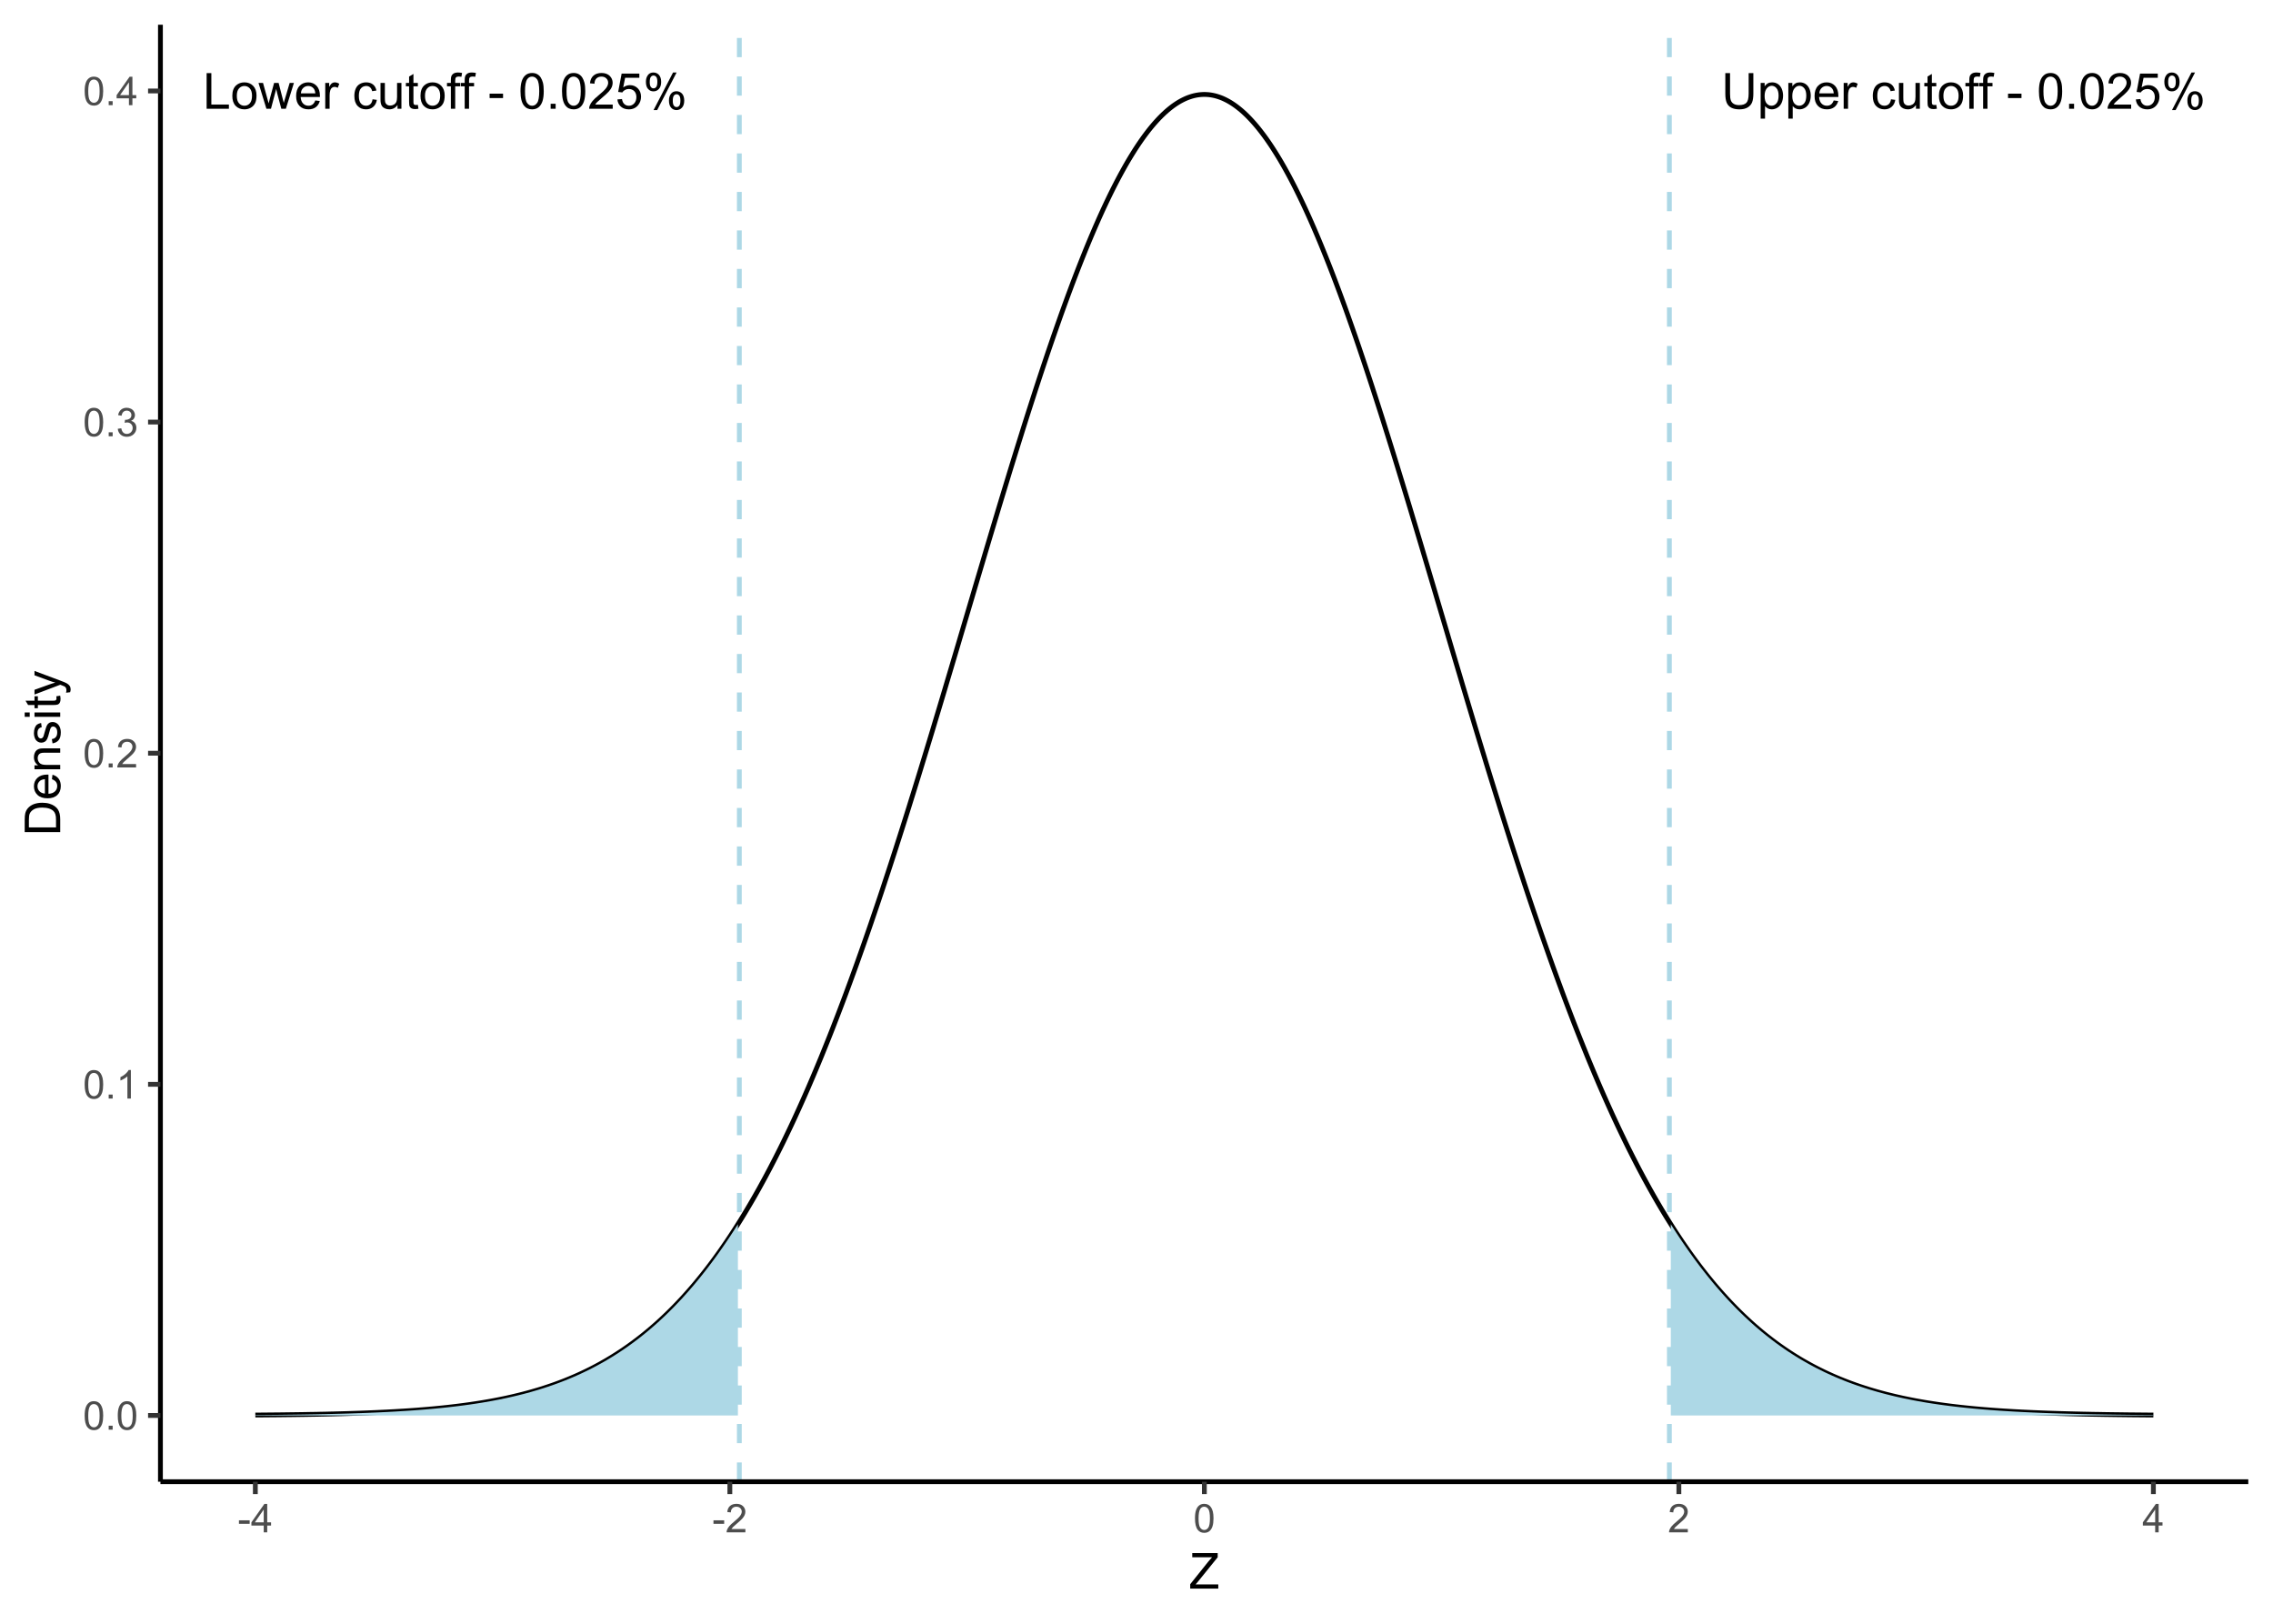 <?xml version="1.0" encoding="UTF-8"?>
<svg xmlns="http://www.w3.org/2000/svg" xmlns:xlink="http://www.w3.org/1999/xlink" width="504pt" height="360pt" viewBox="0 0 504 360" version="1.1">
<defs>
<g>
<symbol overflow="visible" id="glyph0-0">
<path style="stroke:none;" d="M 1.379 0 L 1.379 -6.898 L 6.898 -6.898 L 6.898 0 Z M 1.551 -0.172 L 6.727 -0.172 L 6.727 -6.727 L 1.551 -6.727 Z M 1.551 -0.172 "/>
</symbol>
<symbol overflow="visible" id="glyph0-1">
<path style="stroke:none;" d="M 6.039 -7.902 L 7.082 -7.902 L 7.082 -3.336 C 7.078 -2.539 6.988 -1.91 6.812 -1.441 C 6.629 -0.973 6.305 -0.594 5.84 -0.305 C 5.367 -0.016 4.754 0.129 3.996 0.133 C 3.254 0.129 2.645 0.004 2.176 -0.246 C 1.703 -0.5 1.367 -0.867 1.168 -1.355 C 0.965 -1.836 0.867 -2.496 0.867 -3.336 L 0.867 -7.902 L 1.914 -7.902 L 1.914 -3.344 C 1.91 -2.652 1.973 -2.145 2.105 -1.824 C 2.23 -1.496 2.449 -1.246 2.762 -1.07 C 3.07 -0.895 3.453 -0.809 3.902 -0.809 C 4.668 -0.809 5.215 -0.98 5.547 -1.332 C 5.871 -1.676 6.035 -2.348 6.039 -3.344 Z M 6.039 -7.902 "/>
</symbol>
<symbol overflow="visible" id="glyph0-2">
<path style="stroke:none;" d="M 0.727 2.195 L 0.727 -5.727 L 1.613 -5.727 L 1.613 -4.98 C 1.816 -5.27 2.051 -5.488 2.316 -5.637 C 2.574 -5.781 2.895 -5.852 3.273 -5.855 C 3.758 -5.852 4.188 -5.727 4.562 -5.477 C 4.934 -5.223 5.215 -4.867 5.41 -4.41 C 5.598 -3.953 5.695 -3.453 5.699 -2.906 C 5.695 -2.32 5.59 -1.793 5.383 -1.324 C 5.168 -0.855 4.863 -0.496 4.465 -0.246 C 4.062 0.004 3.641 0.129 3.203 0.129 C 2.875 0.129 2.582 0.062 2.328 -0.074 C 2.07 -0.211 1.863 -0.383 1.699 -0.594 L 1.699 2.195 Z M 1.605 -2.828 C 1.605 -2.09 1.754 -1.547 2.051 -1.195 C 2.348 -0.844 2.707 -0.668 3.137 -0.668 C 3.566 -0.668 3.938 -0.848 4.246 -1.215 C 4.551 -1.574 4.703 -2.141 4.707 -2.91 C 4.703 -3.637 4.555 -4.184 4.254 -4.547 C 3.953 -4.91 3.594 -5.09 3.18 -5.094 C 2.762 -5.09 2.395 -4.898 2.082 -4.512 C 1.762 -4.125 1.605 -3.562 1.605 -2.828 Z M 1.605 -2.828 "/>
</symbol>
<symbol overflow="visible" id="glyph0-3">
<path style="stroke:none;" d="M 4.648 -1.844 L 5.648 -1.719 C 5.488 -1.129 5.195 -0.676 4.77 -0.355 C 4.34 -0.031 3.793 0.129 3.133 0.129 C 2.293 0.129 1.629 -0.129 1.137 -0.645 C 0.645 -1.16 0.398 -1.883 0.402 -2.812 C 0.398 -3.773 0.645 -4.52 1.145 -5.055 C 1.637 -5.586 2.281 -5.852 3.078 -5.855 C 3.84 -5.852 4.465 -5.59 4.953 -5.07 C 5.434 -4.547 5.676 -3.816 5.68 -2.875 C 5.676 -2.812 5.676 -2.727 5.676 -2.613 L 1.406 -2.613 C 1.441 -1.984 1.617 -1.5 1.941 -1.168 C 2.258 -0.832 2.656 -0.668 3.137 -0.668 C 3.488 -0.668 3.793 -0.762 4.047 -0.949 C 4.297 -1.137 4.496 -1.434 4.648 -1.844 Z M 1.461 -3.414 L 4.656 -3.414 C 4.613 -3.891 4.492 -4.25 4.289 -4.496 C 3.98 -4.863 3.578 -5.051 3.09 -5.055 C 2.641 -5.051 2.266 -4.902 1.965 -4.605 C 1.656 -4.309 1.488 -3.91 1.461 -3.414 Z M 1.461 -3.414 "/>
</symbol>
<symbol overflow="visible" id="glyph0-4">
<path style="stroke:none;" d="M 0.719 0 L 0.719 -5.727 L 1.59 -5.727 L 1.59 -4.855 C 1.809 -5.258 2.016 -5.527 2.207 -5.66 C 2.395 -5.789 2.602 -5.852 2.828 -5.855 C 3.152 -5.852 3.484 -5.75 3.828 -5.543 L 3.492 -4.641 C 3.254 -4.781 3.016 -4.852 2.781 -4.852 C 2.566 -4.852 2.375 -4.785 2.211 -4.66 C 2.039 -4.527 1.918 -4.352 1.848 -4.129 C 1.738 -3.781 1.688 -3.402 1.688 -2.996 L 1.688 0 Z M 0.719 0 "/>
</symbol>
<symbol overflow="visible" id="glyph0-5">
<path style="stroke:none;" d=""/>
</symbol>
<symbol overflow="visible" id="glyph0-6">
<path style="stroke:none;" d="M 4.465 -2.098 L 5.418 -1.973 C 5.312 -1.312 5.047 -0.797 4.617 -0.43 C 4.188 -0.055 3.66 0.129 3.035 0.129 C 2.25 0.129 1.617 -0.125 1.145 -0.637 C 0.664 -1.148 0.426 -1.883 0.43 -2.84 C 0.426 -3.457 0.531 -4 0.738 -4.465 C 0.941 -4.926 1.25 -5.273 1.672 -5.508 C 2.086 -5.738 2.543 -5.852 3.039 -5.855 C 3.66 -5.852 4.168 -5.695 4.566 -5.383 C 4.957 -5.066 5.211 -4.621 5.324 -4.043 L 4.383 -3.898 C 4.289 -4.277 4.129 -4.566 3.902 -4.762 C 3.676 -4.953 3.398 -5.051 3.078 -5.055 C 2.586 -5.051 2.191 -4.875 1.887 -4.527 C 1.582 -4.176 1.43 -3.621 1.43 -2.867 C 1.43 -2.094 1.574 -1.535 1.871 -1.191 C 2.16 -0.84 2.547 -0.668 3.023 -0.668 C 3.402 -0.668 3.719 -0.785 3.977 -1.02 C 4.23 -1.254 4.395 -1.613 4.465 -2.098 Z M 4.465 -2.098 "/>
</symbol>
<symbol overflow="visible" id="glyph0-7">
<path style="stroke:none;" d="M 4.48 0 L 4.48 -0.84 C 4.031 -0.191 3.426 0.129 2.664 0.129 C 2.324 0.129 2.008 0.066 1.715 -0.062 C 1.422 -0.191 1.203 -0.355 1.062 -0.551 C 0.918 -0.746 0.82 -0.984 0.766 -1.273 C 0.723 -1.461 0.703 -1.766 0.707 -2.18 L 0.707 -5.727 L 1.676 -5.727 L 1.676 -2.551 C 1.676 -2.039 1.695 -1.699 1.734 -1.527 C 1.797 -1.27 1.926 -1.07 2.125 -0.926 C 2.32 -0.777 2.562 -0.703 2.855 -0.707 C 3.145 -0.703 3.418 -0.777 3.676 -0.93 C 3.926 -1.074 4.109 -1.277 4.219 -1.539 C 4.324 -1.793 4.375 -2.164 4.379 -2.656 L 4.379 -5.727 L 5.348 -5.727 L 5.348 0 Z M 4.48 0 "/>
</symbol>
<symbol overflow="visible" id="glyph0-8">
<path style="stroke:none;" d="M 2.848 -0.867 L 2.984 -0.012 C 2.711 0.043 2.469 0.07 2.254 0.074 C 1.898 0.07 1.625 0.02 1.434 -0.09 C 1.238 -0.199 1.102 -0.348 1.023 -0.531 C 0.941 -0.711 0.902 -1.094 0.906 -1.676 L 0.906 -4.969 L 0.195 -4.969 L 0.195 -5.727 L 0.906 -5.727 L 0.906 -7.141 L 1.871 -7.723 L 1.871 -5.727 L 2.848 -5.727 L 2.848 -4.969 L 1.871 -4.969 L 1.871 -1.621 C 1.867 -1.344 1.887 -1.164 1.922 -1.086 C 1.953 -1.004 2.008 -0.941 2.086 -0.898 C 2.164 -0.852 2.273 -0.832 2.422 -0.832 C 2.523 -0.832 2.668 -0.844 2.848 -0.867 Z M 2.848 -0.867 "/>
</symbol>
<symbol overflow="visible" id="glyph0-9">
<path style="stroke:none;" d="M 0.367 -2.863 C 0.363 -3.922 0.656 -4.707 1.25 -5.219 C 1.738 -5.641 2.34 -5.852 3.051 -5.855 C 3.836 -5.852 4.48 -5.594 4.98 -5.082 C 5.48 -4.562 5.73 -3.852 5.73 -2.941 C 5.73 -2.207 5.617 -1.625 5.398 -1.203 C 5.172 -0.777 4.852 -0.449 4.434 -0.219 C 4.008 0.016 3.547 0.129 3.051 0.129 C 2.246 0.129 1.598 -0.125 1.105 -0.641 C 0.609 -1.152 0.363 -1.895 0.367 -2.863 Z M 1.363 -2.863 C 1.359 -2.125 1.52 -1.574 1.844 -1.215 C 2.16 -0.848 2.562 -0.668 3.051 -0.668 C 3.531 -0.668 3.934 -0.852 4.254 -1.219 C 4.574 -1.586 4.734 -2.145 4.734 -2.895 C 4.734 -3.602 4.57 -4.137 4.25 -4.504 C 3.926 -4.867 3.527 -5.051 3.051 -5.051 C 2.562 -5.051 2.16 -4.867 1.844 -4.504 C 1.52 -4.141 1.359 -3.594 1.363 -2.863 Z M 1.363 -2.863 "/>
</symbol>
<symbol overflow="visible" id="glyph0-10">
<path style="stroke:none;" d="M 0.961 0 L 0.961 -4.969 L 0.102 -4.969 L 0.102 -5.727 L 0.961 -5.727 L 0.961 -6.332 C 0.961 -6.715 0.992 -7 1.062 -7.191 C 1.152 -7.438 1.316 -7.641 1.555 -7.801 C 1.789 -7.957 2.121 -8.039 2.543 -8.039 C 2.816 -8.039 3.117 -8.004 3.449 -7.941 L 3.305 -7.094 C 3.102 -7.129 2.91 -7.148 2.734 -7.148 C 2.434 -7.148 2.223 -7.082 2.105 -6.957 C 1.98 -6.828 1.922 -6.594 1.926 -6.254 L 1.926 -5.727 L 3.039 -5.727 L 3.039 -4.969 L 1.926 -4.969 L 1.926 0 Z M 0.961 0 "/>
</symbol>
<symbol overflow="visible" id="glyph0-11">
<path style="stroke:none;" d="M 0.352 -2.371 L 0.352 -3.348 L 3.332 -3.348 L 3.332 -2.371 Z M 0.352 -2.371 "/>
</symbol>
<symbol overflow="visible" id="glyph0-12">
<path style="stroke:none;" d="M 0.457 -3.898 C 0.457 -4.828 0.551 -5.582 0.746 -6.152 C 0.934 -6.723 1.219 -7.16 1.602 -7.469 C 1.977 -7.777 2.457 -7.934 3.035 -7.934 C 3.457 -7.934 3.828 -7.848 4.148 -7.676 C 4.469 -7.504 4.73 -7.258 4.941 -6.938 C 5.145 -6.617 5.309 -6.227 5.434 -5.766 C 5.551 -5.305 5.613 -4.68 5.613 -3.898 C 5.613 -2.969 5.516 -2.223 5.324 -1.652 C 5.133 -1.082 4.848 -0.641 4.469 -0.332 C 4.09 -0.023 3.613 0.129 3.035 0.133 C 2.27 0.129 1.668 -0.141 1.238 -0.684 C 0.715 -1.34 0.457 -2.41 0.457 -3.898 Z M 1.457 -3.898 C 1.453 -2.598 1.605 -1.734 1.91 -1.309 C 2.215 -0.875 2.59 -0.66 3.035 -0.664 C 3.48 -0.66 3.852 -0.875 4.156 -1.309 C 4.457 -1.738 4.609 -2.602 4.613 -3.898 C 4.609 -5.195 4.457 -6.059 4.156 -6.488 C 3.852 -6.914 3.477 -7.129 3.023 -7.133 C 2.578 -7.129 2.223 -6.941 1.957 -6.566 C 1.621 -6.082 1.453 -5.191 1.457 -3.898 Z M 1.457 -3.898 "/>
</symbol>
<symbol overflow="visible" id="glyph0-13">
<path style="stroke:none;" d="M 1.004 0 L 1.004 -1.105 L 2.109 -1.105 L 2.109 0 Z M 1.004 0 "/>
</symbol>
<symbol overflow="visible" id="glyph0-14">
<path style="stroke:none;" d="M 5.559 -0.934 L 5.559 0 L 0.336 0 C 0.324 -0.234 0.363 -0.457 0.449 -0.672 C 0.578 -1.027 0.789 -1.379 1.086 -1.723 C 1.375 -2.066 1.801 -2.465 2.355 -2.922 C 3.215 -3.621 3.793 -4.18 4.098 -4.594 C 4.395 -5.004 4.547 -5.391 4.551 -5.762 C 4.547 -6.145 4.41 -6.469 4.137 -6.734 C 3.863 -6.996 3.504 -7.129 3.062 -7.133 C 2.59 -7.129 2.215 -6.988 1.938 -6.711 C 1.656 -6.426 1.516 -6.039 1.516 -5.547 L 0.516 -5.648 C 0.586 -6.391 0.844 -6.957 1.289 -7.348 C 1.734 -7.738 2.332 -7.934 3.082 -7.934 C 3.84 -7.934 4.438 -7.723 4.883 -7.301 C 5.32 -6.879 5.543 -6.359 5.547 -5.742 C 5.543 -5.422 5.477 -5.109 5.352 -4.809 C 5.219 -4.5 5.004 -4.18 4.707 -3.844 C 4.402 -3.504 3.906 -3.039 3.211 -2.453 C 2.629 -1.961 2.254 -1.629 2.09 -1.457 C 1.922 -1.281 1.785 -1.105 1.684 -0.934 Z M 5.559 -0.934 "/>
</symbol>
<symbol overflow="visible" id="glyph0-15">
<path style="stroke:none;" d="M 0.457 -2.07 L 1.477 -2.156 C 1.551 -1.66 1.723 -1.285 2 -1.039 C 2.273 -0.785 2.605 -0.66 2.996 -0.664 C 3.461 -0.66 3.859 -0.836 4.184 -1.191 C 4.504 -1.539 4.664 -2.008 4.668 -2.594 C 4.664 -3.145 4.508 -3.582 4.199 -3.902 C 3.887 -4.223 3.48 -4.383 2.98 -4.383 C 2.664 -4.383 2.383 -4.309 2.133 -4.168 C 1.883 -4.023 1.684 -3.84 1.543 -3.617 L 0.629 -3.734 L 1.395 -7.793 L 5.324 -7.793 L 5.324 -6.867 L 2.172 -6.867 L 1.746 -4.742 C 2.219 -5.07 2.715 -5.238 3.238 -5.238 C 3.926 -5.238 4.508 -4.996 4.984 -4.52 C 5.457 -4.039 5.695 -3.426 5.699 -2.68 C 5.695 -1.961 5.488 -1.344 5.074 -0.824 C 4.566 -0.188 3.871 0.129 2.996 0.133 C 2.273 0.129 1.688 -0.07 1.234 -0.469 C 0.777 -0.871 0.52 -1.402 0.457 -2.07 Z M 0.457 -2.07 "/>
</symbol>
<symbol overflow="visible" id="glyph0-16">
<path style="stroke:none;" d="M 0.641 -6.004 C 0.637 -6.566 0.781 -7.047 1.066 -7.445 C 1.348 -7.84 1.758 -8.039 2.301 -8.039 C 2.797 -8.039 3.207 -7.859 3.531 -7.508 C 3.855 -7.148 4.02 -6.629 4.02 -5.945 C 4.02 -5.273 3.855 -4.758 3.527 -4.398 C 3.199 -4.035 2.793 -3.855 2.312 -3.859 C 1.832 -3.855 1.434 -4.031 1.117 -4.391 C 0.797 -4.742 0.637 -5.281 0.641 -6.004 Z M 2.328 -7.367 C 2.086 -7.363 1.887 -7.262 1.727 -7.055 C 1.566 -6.844 1.488 -6.461 1.488 -5.906 C 1.488 -5.398 1.566 -5.039 1.73 -4.836 C 1.887 -4.625 2.086 -4.523 2.328 -4.527 C 2.57 -4.523 2.773 -4.629 2.934 -4.84 C 3.094 -5.047 3.176 -5.426 3.176 -5.984 C 3.176 -6.492 3.094 -6.852 2.934 -7.059 C 2.77 -7.262 2.566 -7.363 2.328 -7.367 Z M 2.336 0.293 L 6.656 -8.039 L 7.445 -8.039 L 3.137 0.293 Z M 5.75 -1.855 C 5.746 -2.422 5.891 -2.902 6.176 -3.297 C 6.457 -3.688 6.871 -3.883 7.418 -3.887 C 7.91 -3.883 8.32 -3.707 8.648 -3.355 C 8.973 -3 9.133 -2.48 9.137 -1.797 C 9.133 -1.125 8.969 -0.609 8.641 -0.25 C 8.309 0.113 7.902 0.293 7.422 0.293 C 6.941 0.293 6.543 0.117 6.227 -0.242 C 5.906 -0.598 5.746 -1.137 5.75 -1.855 Z M 7.445 -3.219 C 7.199 -3.215 6.996 -3.113 6.836 -2.906 C 6.676 -2.695 6.598 -2.312 6.598 -1.758 C 6.598 -1.254 6.676 -0.898 6.84 -0.691 C 6.996 -0.48 7.195 -0.375 7.438 -0.379 C 7.684 -0.375 7.891 -0.48 8.051 -0.691 C 8.207 -0.898 8.285 -1.277 8.289 -1.832 C 8.285 -2.34 8.203 -2.699 8.047 -2.906 C 7.883 -3.113 7.684 -3.215 7.445 -3.219 Z M 7.445 -3.219 "/>
</symbol>
<symbol overflow="visible" id="glyph0-17">
<path style="stroke:none;" d="M 0.809 0 L 0.809 -7.902 L 1.855 -7.902 L 1.855 -0.934 L 5.746 -0.934 L 5.746 0 Z M 0.809 0 "/>
</symbol>
<symbol overflow="visible" id="glyph0-18">
<path style="stroke:none;" d="M 1.785 0 L 0.031 -5.727 L 1.035 -5.727 L 1.945 -2.422 L 2.285 -1.191 C 2.301 -1.246 2.398 -1.641 2.582 -2.371 L 3.492 -5.727 L 4.492 -5.727 L 5.348 -2.402 L 5.633 -1.309 L 5.961 -2.414 L 6.941 -5.727 L 7.887 -5.727 L 6.098 0 L 5.09 0 L 4.176 -3.43 L 3.957 -4.402 L 2.797 0 Z M 1.785 0 "/>
</symbol>
<symbol overflow="visible" id="glyph1-0">
<path style="stroke:none;" d="M 1.102 0 L 1.102 -5.5 L 5.5 -5.5 L 5.5 0 Z M 1.238 -0.137 L 5.363 -0.137 L 5.363 -5.363 L 1.238 -5.363 Z M 1.238 -0.137 "/>
</symbol>
<symbol overflow="visible" id="glyph1-1">
<path style="stroke:none;" d="M 0.367 -3.105 C 0.363 -3.848 0.438 -4.445 0.594 -4.902 C 0.742 -5.355 0.973 -5.707 1.277 -5.953 C 1.578 -6.199 1.957 -6.32 2.418 -6.324 C 2.754 -6.32 3.051 -6.254 3.309 -6.121 C 3.562 -5.984 3.773 -5.789 3.938 -5.531 C 4.102 -5.273 4.23 -4.961 4.328 -4.594 C 4.422 -4.227 4.469 -3.73 4.473 -3.105 C 4.469 -2.367 4.395 -1.77 4.242 -1.316 C 4.09 -0.859 3.863 -0.508 3.562 -0.262 C 3.258 -0.016 2.875 0.105 2.418 0.109 C 1.809 0.105 1.332 -0.109 0.988 -0.547 C 0.57 -1.066 0.363 -1.922 0.367 -3.105 Z M 1.16 -3.105 C 1.16 -2.07 1.281 -1.379 1.523 -1.039 C 1.766 -0.695 2.062 -0.527 2.418 -0.527 C 2.773 -0.527 3.074 -0.699 3.316 -1.043 C 3.559 -1.387 3.68 -2.074 3.68 -3.105 C 3.68 -4.145 3.559 -4.832 3.316 -5.172 C 3.074 -5.512 2.77 -5.684 2.41 -5.684 C 2.051 -5.684 1.77 -5.531 1.559 -5.234 C 1.293 -4.844 1.16 -4.137 1.16 -3.105 Z M 1.16 -3.105 "/>
</symbol>
<symbol overflow="visible" id="glyph1-2">
<path style="stroke:none;" d="M 0.801 0 L 0.801 -0.883 L 1.68 -0.883 L 1.68 0 Z M 0.801 0 "/>
</symbol>
<symbol overflow="visible" id="glyph1-3">
<path style="stroke:none;" d="M 3.277 0 L 2.504 0 L 2.504 -4.93 C 2.316 -4.75 2.074 -4.574 1.773 -4.395 C 1.469 -4.215 1.195 -4.082 0.957 -3.996 L 0.957 -4.742 C 1.387 -4.941 1.766 -5.188 2.09 -5.48 C 2.414 -5.77 2.645 -6.051 2.781 -6.324 L 3.277 -6.324 Z M 3.277 0 "/>
</symbol>
<symbol overflow="visible" id="glyph1-4">
<path style="stroke:none;" d="M 4.43 -0.742 L 4.43 0 L 0.266 0 C 0.258 -0.188 0.289 -0.367 0.355 -0.539 C 0.461 -0.82 0.629 -1.098 0.863 -1.375 C 1.094 -1.648 1.434 -1.965 1.879 -2.328 C 2.562 -2.887 3.023 -3.332 3.266 -3.664 C 3.5 -3.988 3.621 -4.301 3.625 -4.594 C 3.621 -4.898 3.512 -5.156 3.297 -5.367 C 3.074 -5.578 2.789 -5.684 2.441 -5.684 C 2.066 -5.684 1.77 -5.57 1.547 -5.348 C 1.32 -5.125 1.207 -4.816 1.207 -4.422 L 0.414 -4.504 C 0.465 -5.094 0.668 -5.543 1.027 -5.855 C 1.379 -6.164 1.855 -6.32 2.457 -6.324 C 3.059 -6.32 3.539 -6.152 3.891 -5.82 C 4.242 -5.484 4.418 -5.07 4.422 -4.578 C 4.418 -4.32 4.367 -4.074 4.266 -3.832 C 4.164 -3.59 3.992 -3.332 3.754 -3.062 C 3.512 -2.793 3.113 -2.426 2.562 -1.957 C 2.094 -1.566 1.797 -1.301 1.664 -1.16 C 1.531 -1.02 1.422 -0.879 1.34 -0.742 Z M 4.43 -0.742 "/>
</symbol>
<symbol overflow="visible" id="glyph1-5">
<path style="stroke:none;" d="M 0.371 -1.664 L 1.145 -1.766 C 1.23 -1.324 1.383 -1.008 1.598 -0.816 C 1.809 -0.621 2.066 -0.527 2.375 -0.527 C 2.734 -0.527 3.043 -0.652 3.297 -0.906 C 3.547 -1.156 3.672 -1.469 3.676 -1.844 C 3.672 -2.195 3.555 -2.488 3.324 -2.719 C 3.09 -2.949 2.797 -3.062 2.441 -3.066 C 2.293 -3.062 2.109 -3.035 1.895 -2.98 L 1.98 -3.66 C 2.031 -3.652 2.07 -3.648 2.105 -3.652 C 2.434 -3.648 2.73 -3.734 2.996 -3.91 C 3.254 -4.078 3.387 -4.344 3.391 -4.703 C 3.387 -4.984 3.289 -5.219 3.102 -5.406 C 2.906 -5.59 2.66 -5.684 2.359 -5.688 C 2.055 -5.684 1.805 -5.59 1.605 -5.402 C 1.402 -5.215 1.273 -4.93 1.219 -4.555 L 0.445 -4.691 C 0.539 -5.207 0.754 -5.609 1.09 -5.895 C 1.426 -6.18 1.844 -6.32 2.344 -6.324 C 2.688 -6.32 3.004 -6.246 3.293 -6.102 C 3.582 -5.953 3.801 -5.754 3.953 -5.5 C 4.105 -5.242 4.184 -4.973 4.184 -4.688 C 4.184 -4.414 4.109 -4.164 3.965 -3.945 C 3.816 -3.719 3.602 -3.543 3.316 -3.41 C 3.688 -3.324 3.977 -3.145 4.184 -2.875 C 4.391 -2.602 4.492 -2.262 4.496 -1.859 C 4.492 -1.305 4.293 -0.84 3.895 -0.461 C 3.492 -0.078 2.984 0.109 2.371 0.113 C 1.816 0.109 1.355 -0.051 0.992 -0.379 C 0.625 -0.707 0.418 -1.137 0.371 -1.664 Z M 0.371 -1.664 "/>
</symbol>
<symbol overflow="visible" id="glyph1-6">
<path style="stroke:none;" d="M 2.844 0 L 2.844 -1.508 L 0.113 -1.508 L 0.113 -2.219 L 2.988 -6.301 L 3.617 -6.301 L 3.617 -2.219 L 4.469 -2.219 L 4.469 -1.508 L 3.617 -1.508 L 3.617 0 Z M 2.844 -2.219 L 2.844 -5.059 L 0.871 -2.219 Z M 2.844 -2.219 "/>
</symbol>
<symbol overflow="visible" id="glyph1-7">
<path style="stroke:none;" d="M 0.281 -1.891 L 0.281 -2.668 L 2.656 -2.668 L 2.656 -1.891 Z M 0.281 -1.891 "/>
</symbol>
<symbol overflow="visible" id="glyph2-0">
<path style="stroke:none;" d="M 1.375 0 L 1.375 -6.875 L 6.875 -6.875 L 6.875 0 Z M 1.547 -0.172 L 6.703 -0.172 L 6.703 -6.703 L 1.547 -6.703 Z M 1.547 -0.172 "/>
</symbol>
<symbol overflow="visible" id="glyph2-1">
<path style="stroke:none;" d="M 0.219 0 L 0.219 -0.969 L 4.254 -6.012 C 4.539 -6.367 4.809 -6.676 5.07 -6.945 L 0.676 -6.945 L 0.676 -7.875 L 6.316 -7.875 L 6.316 -6.945 L 1.895 -1.484 L 1.418 -0.93 L 6.445 -0.93 L 6.445 0 Z M 0.219 0 "/>
</symbol>
<symbol overflow="visible" id="glyph3-0">
<path style="stroke:none;" d="M 0 -1.375 L -6.875 -1.375 L -6.875 -6.875 L 0 -6.875 Z M -0.172 -1.547 L -0.172 -6.703 L -6.703 -6.703 L -6.703 -1.547 Z M -0.172 -1.547 "/>
</symbol>
<symbol overflow="visible" id="glyph3-1">
<path style="stroke:none;" d="M 0 -0.848 L -7.875 -0.848 L -7.875 -3.562 C -7.875 -4.172 -7.836 -4.637 -7.762 -4.965 C -7.656 -5.41 -7.469 -5.797 -7.195 -6.117 C -6.844 -6.531 -6.395 -6.84 -5.852 -7.051 C -5.301 -7.254 -4.676 -7.359 -3.98 -7.359 C -3.379 -7.359 -2.848 -7.289 -2.387 -7.148 C -1.922 -7.008 -1.543 -6.828 -1.242 -6.609 C -0.938 -6.391 -0.699 -6.152 -0.527 -5.895 C -0.355 -5.633 -0.223 -5.316 -0.133 -4.953 C -0.043 -4.586 0 -4.168 0 -3.691 Z M -0.93 -1.891 L -0.93 -3.57 C -0.926 -4.086 -0.973 -4.496 -1.074 -4.793 C -1.168 -5.09 -1.305 -5.324 -1.48 -5.5 C -1.727 -5.746 -2.059 -5.938 -2.477 -6.078 C -2.895 -6.211 -3.402 -6.281 -3.996 -6.285 C -4.816 -6.281 -5.449 -6.145 -5.895 -5.879 C -6.336 -5.605 -6.633 -5.277 -6.785 -4.895 C -6.891 -4.609 -6.941 -4.16 -6.945 -3.547 L -6.945 -1.891 Z M -0.93 -1.891 "/>
</symbol>
<symbol overflow="visible" id="glyph3-2">
<path style="stroke:none;" d="M -1.836 -4.629 L -1.715 -5.629 C -1.125 -5.469 -0.672 -5.176 -0.352 -4.75 C -0.031 -4.324 0.129 -3.781 0.129 -3.121 C 0.129 -2.281 -0.125 -1.617 -0.641 -1.133 C -1.152 -0.641 -1.875 -0.398 -2.805 -0.402 C -3.762 -0.398 -4.504 -0.645 -5.035 -1.145 C -5.562 -1.637 -5.828 -2.277 -5.832 -3.066 C -5.828 -3.824 -5.57 -4.449 -5.051 -4.934 C -4.531 -5.418 -3.801 -5.66 -2.863 -5.66 C -2.805 -5.66 -2.719 -5.656 -2.605 -5.656 L -2.605 -1.402 C -1.977 -1.434 -1.496 -1.613 -1.164 -1.934 C -0.828 -2.25 -0.66 -2.645 -0.664 -3.125 C -0.66 -3.477 -0.754 -3.781 -0.941 -4.031 C -1.125 -4.281 -1.422 -4.48 -1.836 -4.629 Z M -3.398 -1.457 L -3.398 -4.641 C -3.879 -4.598 -4.238 -4.473 -4.48 -4.273 C -4.852 -3.961 -5.039 -3.562 -5.039 -3.078 C -5.039 -2.629 -4.891 -2.258 -4.594 -1.957 C -4.297 -1.652 -3.898 -1.484 -3.398 -1.457 Z M -3.398 -1.457 "/>
</symbol>
<symbol overflow="visible" id="glyph3-3">
<path style="stroke:none;" d="M 0 -0.727 L -5.703 -0.727 L -5.703 -1.594 L -4.895 -1.594 C -5.516 -2.012 -5.828 -2.617 -5.832 -3.41 C -5.828 -3.754 -5.766 -4.066 -5.645 -4.355 C -5.52 -4.641 -5.359 -4.859 -5.16 -5.004 C -4.957 -5.145 -4.719 -5.242 -4.445 -5.305 C -4.266 -5.336 -3.953 -5.355 -3.508 -5.359 L 0 -5.359 L 0 -4.395 L -3.469 -4.395 C -3.863 -4.395 -4.156 -4.355 -4.352 -4.281 C -4.543 -4.203 -4.699 -4.07 -4.82 -3.879 C -4.934 -3.688 -4.992 -3.461 -4.996 -3.207 C -4.992 -2.793 -4.859 -2.438 -4.602 -2.141 C -4.336 -1.836 -3.844 -1.688 -3.117 -1.691 L 0 -1.691 Z M 0 -0.727 "/>
</symbol>
<symbol overflow="visible" id="glyph3-4">
<path style="stroke:none;" d="M -1.703 -0.34 L -1.852 -1.293 C -1.469 -1.344 -1.172 -1.492 -0.969 -1.742 C -0.762 -1.984 -0.66 -2.328 -0.664 -2.773 C -0.66 -3.211 -0.75 -3.539 -0.934 -3.758 C -1.113 -3.969 -1.328 -4.078 -1.574 -4.082 C -1.789 -4.078 -1.961 -3.984 -2.09 -3.797 C -2.172 -3.664 -2.281 -3.332 -2.418 -2.809 C -2.594 -2.098 -2.75 -1.609 -2.883 -1.336 C -3.012 -1.062 -3.191 -0.852 -3.422 -0.711 C -3.652 -0.566 -3.906 -0.496 -4.188 -0.5 C -4.441 -0.496 -4.676 -0.555 -4.895 -0.672 C -5.105 -0.785 -5.289 -0.945 -5.438 -1.148 C -5.547 -1.297 -5.637 -1.5 -5.715 -1.762 C -5.789 -2.02 -5.828 -2.301 -5.832 -2.602 C -5.828 -3.047 -5.766 -3.438 -5.637 -3.777 C -5.508 -4.113 -5.332 -4.363 -5.113 -4.527 C -4.891 -4.688 -4.598 -4.797 -4.234 -4.859 L -4.102 -3.914 C -4.395 -3.871 -4.621 -3.746 -4.789 -3.543 C -4.953 -3.336 -5.039 -3.043 -5.039 -2.668 C -5.039 -2.223 -4.965 -1.906 -4.816 -1.719 C -4.668 -1.523 -4.496 -1.43 -4.301 -1.434 C -4.176 -1.43 -4.062 -1.469 -3.965 -1.551 C -3.859 -1.629 -3.773 -1.754 -3.707 -1.922 C -3.668 -2.016 -3.586 -2.301 -3.461 -2.777 C -3.273 -3.461 -3.121 -3.938 -3.008 -4.207 C -2.891 -4.477 -2.723 -4.688 -2.5 -4.844 C -2.277 -4.996 -2.004 -5.074 -1.676 -5.074 C -1.352 -5.074 -1.047 -4.98 -0.766 -4.793 C -0.48 -4.605 -0.262 -4.332 -0.105 -3.98 C 0.051 -3.621 0.129 -3.223 0.129 -2.777 C 0.129 -2.035 -0.023 -1.469 -0.332 -1.082 C -0.641 -0.691 -1.098 -0.445 -1.703 -0.34 Z M -1.703 -0.34 "/>
</symbol>
<symbol overflow="visible" id="glyph3-5">
<path style="stroke:none;" d="M -6.762 -0.73 L -7.875 -0.73 L -7.875 -1.699 L -6.762 -1.699 Z M 0 -0.73 L -5.703 -0.73 L -5.703 -1.699 L 0 -1.695 Z M 0 -0.73 "/>
</symbol>
<symbol overflow="visible" id="glyph3-6">
<path style="stroke:none;" d="M -0.863 -2.836 L -0.012 -2.977 C 0.043 -2.703 0.07 -2.457 0.074 -2.246 C 0.07 -1.891 0.02 -1.621 -0.09 -1.43 C -0.199 -1.234 -0.348 -1.098 -0.527 -1.02 C -0.707 -0.941 -1.086 -0.902 -1.672 -0.902 L -4.953 -0.902 L -4.953 -0.195 L -5.703 -0.195 L -5.703 -0.902 L -7.117 -0.902 L -7.695 -1.863 L -5.703 -1.863 L -5.703 -2.836 L -4.953 -2.836 L -4.953 -1.863 L -1.617 -1.863 C -1.34 -1.863 -1.16 -1.879 -1.082 -1.914 C -1 -1.945 -0.938 -2 -0.895 -2.078 C -0.848 -2.152 -0.824 -2.262 -0.828 -2.41 C -0.824 -2.516 -0.836 -2.66 -0.863 -2.836 Z M -0.863 -2.836 "/>
</symbol>
<symbol overflow="visible" id="glyph3-7">
<path style="stroke:none;" d="M 2.195 -0.684 L 1.289 -0.574 C 1.344 -0.785 1.371 -0.969 1.375 -1.129 C 1.371 -1.34 1.336 -1.512 1.266 -1.641 C 1.195 -1.77 1.094 -1.875 0.969 -1.961 C 0.867 -2.02 0.629 -2.117 0.246 -2.258 C 0.191 -2.27 0.113 -2.301 0.012 -2.344 L -5.703 -0.176 L -5.703 -1.219 L -2.402 -2.406 C -1.98 -2.559 -1.539 -2.695 -1.078 -2.82 C -1.523 -2.926 -1.957 -3.059 -2.379 -3.219 L -5.703 -4.438 L -5.703 -5.402 L 0.098 -3.234 C 0.719 -3 1.148 -2.816 1.391 -2.691 C 1.707 -2.516 1.941 -2.32 2.094 -2.098 C 2.238 -1.875 2.312 -1.609 2.316 -1.305 C 2.312 -1.117 2.273 -0.91 2.195 -0.684 Z M 2.195 -0.684 "/>
</symbol>
</g>
<clipPath id="clip1">
  <path d="M 35.574 5.48 L 498.523 5.48 L 498.523 328.512 L 35.574 328.512 Z M 35.574 5.48 "/>
</clipPath>
<clipPath id="clip2">
  <path d="M 163 5.48 L 165 5.48 L 165 328.512 L 163 328.512 Z M 163 5.48 "/>
</clipPath>
<clipPath id="clip3">
  <path d="M 369 5.48 L 371 5.48 L 371 328.512 L 369 328.512 Z M 369 5.48 "/>
</clipPath>
</defs>
<g id="surface9">
<rect x="0" y="0" width="504" height="360" style="fill:rgb(100%,100%,100%);fill-opacity:1;stroke:none;"/>
<rect x="0" y="0" width="504" height="360" style="fill:rgb(100%,100%,100%);fill-opacity:1;stroke:none;"/>
<path style="fill:none;stroke-width:1.067;stroke-linecap:round;stroke-linejoin:round;stroke:rgb(100%,100%,100%);stroke-opacity:1;stroke-miterlimit:10;" d="M 0 360 L 504 360 L 504 0 L 0 0 Z M 0 360 "/>
<g clip-path="url(#clip1)" clip-rule="nonzero">
<path style=" stroke:none;fill-rule:nonzero;fill:rgb(100%,100%,100%);fill-opacity:1;" d="M 35.574 328.508 L 498.523 328.508 L 498.523 5.477 L 35.574 5.477 Z M 35.574 328.508 "/>
</g>
<path style="fill:none;stroke-width:1.067;stroke-linecap:butt;stroke-linejoin:round;stroke:rgb(0%,0%,0%);stroke-opacity:1;stroke-miterlimit:10;" d="M 56.617 313.727 L 57.039 313.723 L 57.457 313.723 L 59.566 313.703 L 59.984 313.699 L 62.094 313.68 L 62.516 313.672 L 62.934 313.668 L 63.355 313.664 L 63.777 313.656 L 64.621 313.648 L 65.043 313.641 L 65.461 313.637 L 65.883 313.629 L 66.305 313.625 L 66.727 313.617 L 67.148 313.613 L 67.992 313.598 L 68.41 313.59 L 68.832 313.582 L 69.254 313.578 L 70.52 313.555 L 70.941 313.543 L 71.359 313.535 L 72.203 313.52 L 72.625 313.508 L 73.047 313.5 L 73.469 313.488 L 73.887 313.48 L 74.73 313.457 L 75.152 313.449 L 76.418 313.414 L 76.836 313.402 L 77.258 313.391 L 77.68 313.375 L 78.102 313.363 L 78.523 313.348 L 78.945 313.336 L 79.363 313.32 L 79.785 313.309 L 81.473 313.246 L 81.895 313.227 L 82.312 313.211 L 82.734 313.191 L 83.156 313.176 L 84.844 313.098 L 85.262 313.078 L 85.684 313.059 L 86.527 313.012 L 86.949 312.992 L 87.371 312.969 L 87.789 312.945 L 88.211 312.918 L 88.633 312.895 L 89.055 312.867 L 89.477 312.844 L 90.32 312.789 L 90.738 312.762 L 91.16 312.73 L 91.582 312.703 L 92.848 312.609 L 93.266 312.574 L 93.688 312.543 L 94.953 312.438 L 95.375 312.398 L 95.797 312.363 L 96.215 312.324 L 96.637 312.285 L 97.059 312.242 L 97.48 312.203 L 98.324 312.117 L 98.746 312.07 L 99.164 312.027 L 99.586 311.98 L 100.008 311.93 L 100.43 311.883 L 101.273 311.781 L 101.691 311.73 L 102.957 311.566 L 104.223 311.391 L 104.641 311.328 L 105.484 311.203 L 106.75 311.004 L 107.168 310.934 L 107.59 310.863 L 108.855 310.641 L 109.699 310.484 L 110.117 310.402 L 110.539 310.32 L 111.805 310.062 L 112.227 309.973 L 112.648 309.879 L 113.066 309.785 L 113.488 309.691 L 113.91 309.594 L 114.754 309.391 L 115.176 309.285 L 115.594 309.18 L 116.016 309.074 L 116.438 308.961 L 116.859 308.852 L 117.703 308.617 L 118.125 308.496 L 118.543 308.375 L 119.387 308.125 L 119.809 307.996 L 120.652 307.73 L 121.07 307.59 L 121.492 307.453 L 122.336 307.164 L 122.758 307.016 L 123.602 306.711 L 124.02 306.555 L 124.441 306.395 L 125.285 306.066 L 126.129 305.723 L 126.551 305.547 L 126.969 305.371 L 127.812 305.004 L 128.656 304.621 L 129.078 304.426 L 129.496 304.227 L 129.918 304.023 L 130.762 303.609 L 131.184 303.395 L 131.605 303.176 L 132.027 302.953 L 132.445 302.73 L 132.867 302.5 L 133.289 302.266 L 134.133 301.789 L 134.555 301.543 L 134.973 301.293 L 135.395 301.039 L 135.816 300.781 L 136.66 300.25 L 137.504 299.703 L 137.922 299.422 L 138.344 299.137 L 139.188 298.551 L 139.609 298.25 L 140.031 297.945 L 140.453 297.637 L 140.871 297.32 L 141.293 297.004 L 142.137 296.348 L 142.559 296.012 L 142.98 295.672 L 143.398 295.328 L 143.82 294.977 L 144.242 294.621 L 144.664 294.258 L 145.086 293.891 L 145.508 293.52 L 145.93 293.141 L 146.348 292.754 L 146.77 292.363 L 147.191 291.969 L 147.613 291.566 L 148.035 291.16 L 148.457 290.746 L 148.875 290.328 L 149.297 289.902 L 149.719 289.469 L 150.141 289.031 L 150.562 288.586 L 150.984 288.137 L 151.406 287.68 L 151.824 287.215 L 152.246 286.746 L 152.668 286.27 L 153.09 285.785 L 153.512 285.297 L 153.934 284.801 L 154.355 284.297 L 154.773 283.785 L 155.195 283.27 L 155.617 282.746 L 156.039 282.215 L 156.461 281.676 L 156.883 281.133 L 157.301 280.582 L 157.723 280.023 L 158.145 279.457 L 158.566 278.883 L 158.988 278.301 L 159.41 277.715 L 159.832 277.117 L 160.25 276.516 L 160.672 275.906 L 161.094 275.289 L 161.516 274.66 L 161.938 274.027 L 162.359 273.387 L 162.777 272.742 L 163.199 272.086 L 163.621 271.422 L 164.043 270.75 L 164.465 270.07 L 164.887 269.383 L 165.309 268.688 L 165.727 267.984 L 166.148 267.273 L 166.57 266.555 L 166.992 265.828 L 167.414 265.094 L 167.836 264.348 L 168.258 263.598 L 168.676 262.84 L 169.098 262.07 L 169.52 261.297 L 169.941 260.512 L 170.363 259.719 L 170.785 258.918 L 171.203 258.109 L 171.625 257.293 L 172.047 256.469 L 172.469 255.633 L 172.891 254.793 L 173.312 253.941 L 173.734 253.082 L 174.152 252.215 L 174.574 251.34 L 174.996 250.457 L 175.418 249.566 L 175.84 248.664 L 176.262 247.754 L 176.68 246.84 L 177.102 245.914 L 177.523 244.98 L 177.945 244.035 L 178.367 243.086 L 178.789 242.125 L 179.211 241.16 L 179.629 240.184 L 180.051 239.199 L 180.473 238.207 L 180.895 237.207 L 181.316 236.195 L 181.738 235.18 L 182.16 234.156 L 182.578 233.121 L 183 232.078 L 183.422 231.027 L 183.844 229.973 L 184.266 228.906 L 184.688 227.832 L 185.105 226.75 L 185.527 225.66 L 185.949 224.562 L 186.371 223.453 L 186.793 222.34 L 187.215 221.219 L 187.637 220.09 L 188.055 218.953 L 188.477 217.809 L 188.898 216.656 L 189.32 215.496 L 189.742 214.332 L 190.164 213.156 L 190.582 211.973 L 191.004 210.785 L 191.426 209.59 L 191.848 208.387 L 192.27 207.176 L 192.691 205.957 L 193.113 204.734 L 193.531 203.5 L 193.953 202.262 L 194.375 201.02 L 194.797 199.77 L 195.219 198.512 L 195.641 197.246 L 196.059 195.977 L 196.48 194.699 L 196.902 193.418 L 197.324 192.129 L 197.746 190.832 L 198.168 189.531 L 198.59 188.227 L 199.008 186.914 L 199.43 185.598 L 199.852 184.277 L 200.273 182.949 L 200.695 181.617 L 201.117 180.277 L 201.539 178.934 L 201.957 177.586 L 202.379 176.234 L 202.801 174.879 L 203.645 172.152 L 204.066 170.781 L 204.484 169.41 L 205.328 166.652 L 206.172 163.879 L 206.594 162.488 L 207.016 161.094 L 207.434 159.695 L 207.855 158.297 L 208.277 156.895 L 209.121 154.082 L 209.543 152.672 L 209.961 151.262 L 210.805 148.434 L 212.07 144.18 L 212.492 142.758 L 212.91 141.336 L 215.441 132.805 L 215.859 131.383 L 216.703 128.539 L 217.969 124.285 L 218.387 122.871 L 218.809 121.457 L 219.652 118.637 L 220.496 115.824 L 220.918 114.422 L 221.336 113.023 L 222.18 110.234 L 223.023 107.461 L 223.445 106.082 L 223.863 104.703 L 224.285 103.332 L 224.707 101.965 L 225.129 100.602 L 225.551 99.242 L 225.973 97.891 L 226.395 96.543 L 226.812 95.203 L 227.234 93.867 L 227.656 92.535 L 228.078 91.211 L 228.5 89.895 L 228.922 88.586 L 229.344 87.281 L 229.762 85.984 L 230.184 84.695 L 230.605 83.414 L 231.027 82.137 L 231.449 80.871 L 231.871 79.613 L 232.289 78.363 L 232.711 77.121 L 233.133 75.891 L 233.555 74.664 L 233.977 73.453 L 234.398 72.246 L 234.82 71.051 L 235.238 69.863 L 235.66 68.688 L 236.082 67.523 L 236.504 66.367 L 236.926 65.219 L 237.348 64.086 L 237.766 62.961 L 238.188 61.852 L 238.609 60.75 L 239.031 59.66 L 239.453 58.582 L 239.875 57.516 L 240.297 56.461 L 240.715 55.418 L 241.137 54.391 L 241.559 53.371 L 241.98 52.367 L 242.402 51.379 L 242.824 50.398 L 243.246 49.434 L 243.664 48.484 L 244.086 47.547 L 244.508 46.621 L 244.93 45.711 L 245.352 44.816 L 245.773 43.938 L 246.191 43.07 L 246.613 42.219 L 247.035 41.379 L 247.457 40.559 L 247.879 39.75 L 248.301 38.957 L 248.723 38.18 L 249.141 37.422 L 249.562 36.676 L 249.984 35.945 L 250.406 35.23 L 250.828 34.535 L 251.25 33.852 L 251.668 33.188 L 252.09 32.539 L 252.512 31.906 L 252.934 31.289 L 253.355 30.691 L 253.777 30.109 L 254.199 29.547 L 254.617 29 L 255.039 28.469 L 255.461 27.957 L 255.883 27.461 L 256.305 26.984 L 256.727 26.523 L 257.148 26.078 L 257.566 25.656 L 257.988 25.25 L 258.41 24.859 L 258.832 24.488 L 259.254 24.137 L 259.676 23.801 L 260.094 23.484 L 260.516 23.188 L 260.938 22.906 L 261.359 22.645 L 261.781 22.402 L 262.203 22.18 L 262.625 21.973 L 263.043 21.785 L 263.465 21.617 L 263.887 21.469 L 264.309 21.336 L 264.73 21.223 L 265.152 21.129 L 265.57 21.055 L 265.992 20.996 L 266.414 20.961 L 266.836 20.941 L 267.258 20.941 L 267.68 20.961 L 268.102 20.996 L 268.52 21.055 L 268.941 21.129 L 269.363 21.223 L 269.785 21.336 L 270.207 21.469 L 270.629 21.617 L 271.051 21.785 L 271.469 21.973 L 271.891 22.18 L 272.312 22.402 L 272.734 22.645 L 273.156 22.906 L 273.578 23.188 L 273.996 23.484 L 274.418 23.801 L 274.84 24.137 L 275.262 24.488 L 275.684 24.859 L 276.105 25.25 L 276.527 25.656 L 276.945 26.078 L 277.367 26.523 L 277.789 26.984 L 278.211 27.461 L 278.633 27.957 L 279.055 28.469 L 279.473 29 L 279.895 29.547 L 280.316 30.109 L 280.738 30.691 L 281.16 31.289 L 281.582 31.906 L 282.004 32.539 L 282.422 33.188 L 282.844 33.852 L 283.266 34.535 L 283.688 35.23 L 284.109 35.945 L 284.531 36.676 L 284.953 37.422 L 285.371 38.18 L 285.793 38.957 L 286.215 39.75 L 286.637 40.559 L 287.059 41.379 L 287.48 42.219 L 287.898 43.07 L 288.32 43.938 L 288.742 44.816 L 289.164 45.711 L 289.586 46.621 L 290.008 47.547 L 290.43 48.484 L 290.848 49.434 L 291.27 50.398 L 291.691 51.379 L 292.113 52.367 L 292.535 53.371 L 292.957 54.391 L 293.375 55.418 L 293.797 56.461 L 294.219 57.516 L 294.641 58.582 L 295.062 59.66 L 295.484 60.75 L 295.906 61.852 L 296.324 62.961 L 296.746 64.086 L 297.168 65.219 L 297.59 66.367 L 298.012 67.523 L 298.434 68.688 L 298.855 69.863 L 299.273 71.051 L 299.695 72.246 L 300.117 73.453 L 300.539 74.664 L 300.961 75.891 L 301.383 77.121 L 301.801 78.363 L 302.223 79.613 L 302.645 80.871 L 303.066 82.137 L 303.488 83.414 L 303.91 84.695 L 304.332 85.984 L 304.75 87.281 L 305.172 88.586 L 305.594 89.895 L 306.016 91.211 L 306.438 92.535 L 306.859 93.867 L 307.277 95.203 L 307.699 96.543 L 308.121 97.891 L 308.543 99.242 L 308.965 100.602 L 309.387 101.965 L 309.809 103.332 L 310.227 104.703 L 311.07 107.461 L 311.914 110.234 L 312.758 113.023 L 313.176 114.422 L 313.598 115.824 L 314.441 118.637 L 315.285 121.457 L 315.703 122.871 L 316.125 124.285 L 317.391 128.539 L 318.234 131.383 L 318.652 132.805 L 320.762 139.914 L 321.18 141.336 L 322.023 144.18 L 323.289 148.434 L 323.711 149.848 L 324.129 151.262 L 324.973 154.082 L 325.816 156.895 L 326.238 158.297 L 326.66 159.695 L 327.078 161.094 L 327.5 162.488 L 327.922 163.879 L 328.766 166.652 L 329.188 168.031 L 329.605 169.41 L 330.449 172.152 L 331.293 174.879 L 331.715 176.234 L 332.137 177.586 L 332.555 178.934 L 332.977 180.277 L 333.398 181.617 L 333.82 182.949 L 334.242 184.277 L 334.664 185.598 L 335.082 186.914 L 335.504 188.227 L 335.926 189.531 L 336.348 190.832 L 336.77 192.129 L 337.191 193.418 L 337.613 194.699 L 338.031 195.977 L 338.453 197.246 L 338.875 198.512 L 339.297 199.77 L 339.719 201.02 L 340.141 202.262 L 340.562 203.5 L 340.98 204.734 L 341.402 205.957 L 341.824 207.176 L 342.246 208.387 L 342.668 209.59 L 343.09 210.785 L 343.508 211.973 L 343.93 213.156 L 344.352 214.332 L 344.773 215.496 L 345.195 216.656 L 345.617 217.809 L 346.039 218.953 L 346.457 220.09 L 346.879 221.219 L 347.301 222.34 L 347.723 223.453 L 348.145 224.562 L 348.566 225.66 L 348.984 226.75 L 349.406 227.832 L 349.828 228.906 L 350.25 229.973 L 350.672 231.027 L 351.094 232.078 L 351.516 233.121 L 351.934 234.156 L 352.355 235.18 L 352.777 236.195 L 353.199 237.207 L 353.621 238.207 L 354.043 239.199 L 354.461 240.184 L 354.883 241.16 L 355.305 242.125 L 355.727 243.086 L 356.148 244.035 L 356.57 244.98 L 356.992 245.914 L 357.41 246.84 L 357.832 247.754 L 358.254 248.664 L 358.676 249.566 L 359.098 250.457 L 359.52 251.34 L 359.941 252.215 L 360.359 253.082 L 360.781 253.941 L 361.203 254.793 L 361.625 255.633 L 362.047 256.469 L 362.469 257.293 L 362.887 258.109 L 363.309 258.918 L 363.73 259.719 L 364.152 260.512 L 364.574 261.297 L 364.996 262.07 L 365.418 262.84 L 365.836 263.598 L 366.258 264.348 L 366.68 265.094 L 367.102 265.828 L 367.523 266.555 L 367.945 267.273 L 368.363 267.984 L 368.785 268.688 L 369.207 269.383 L 369.629 270.07 L 370.051 270.75 L 370.473 271.422 L 370.895 272.086 L 371.312 272.742 L 371.734 273.387 L 372.156 274.027 L 372.578 274.66 L 373 275.289 L 373.422 275.906 L 373.844 276.516 L 374.262 277.117 L 374.684 277.715 L 375.105 278.301 L 375.527 278.883 L 375.949 279.457 L 376.371 280.023 L 376.789 280.582 L 377.211 281.133 L 377.633 281.676 L 378.055 282.215 L 378.477 282.746 L 378.898 283.27 L 379.32 283.785 L 379.738 284.297 L 380.16 284.801 L 380.582 285.297 L 381.004 285.785 L 381.426 286.27 L 381.848 286.746 L 382.266 287.215 L 382.688 287.68 L 383.109 288.137 L 383.531 288.586 L 383.953 289.031 L 384.375 289.469 L 384.797 289.902 L 385.215 290.328 L 385.637 290.746 L 386.059 291.16 L 386.48 291.566 L 386.902 291.969 L 387.324 292.363 L 387.746 292.754 L 388.164 293.141 L 388.586 293.52 L 389.008 293.891 L 389.43 294.258 L 389.852 294.621 L 390.273 294.977 L 390.691 295.328 L 391.113 295.672 L 391.535 296.012 L 391.957 296.348 L 392.801 297.004 L 393.223 297.32 L 393.641 297.637 L 394.062 297.945 L 394.484 298.25 L 394.906 298.551 L 395.75 299.137 L 396.168 299.422 L 396.59 299.703 L 397.434 300.25 L 398.277 300.781 L 398.699 301.039 L 399.117 301.293 L 399.539 301.543 L 399.961 301.789 L 400.805 302.266 L 401.227 302.5 L 401.648 302.73 L 402.066 302.953 L 402.488 303.176 L 402.91 303.395 L 403.332 303.609 L 404.176 304.023 L 404.594 304.227 L 405.016 304.426 L 405.438 304.621 L 406.281 305.004 L 407.125 305.371 L 407.543 305.547 L 407.965 305.723 L 408.809 306.066 L 409.652 306.395 L 410.07 306.555 L 410.492 306.711 L 411.336 307.016 L 411.758 307.164 L 412.602 307.453 L 413.02 307.59 L 413.441 307.73 L 414.285 307.996 L 414.707 308.125 L 415.551 308.375 L 415.969 308.496 L 416.391 308.617 L 417.234 308.852 L 417.656 308.961 L 418.078 309.074 L 418.496 309.18 L 419.34 309.391 L 420.184 309.594 L 420.605 309.691 L 421.027 309.785 L 421.445 309.879 L 421.867 309.973 L 422.289 310.062 L 423.555 310.32 L 423.973 310.402 L 424.395 310.484 L 425.238 310.641 L 426.504 310.863 L 426.922 310.934 L 427.344 311.004 L 428.609 311.203 L 429.453 311.328 L 429.871 311.391 L 431.137 311.566 L 431.98 311.676 L 432.398 311.73 L 433.664 311.883 L 434.086 311.93 L 434.508 311.98 L 434.93 312.027 L 435.348 312.07 L 435.77 312.117 L 436.613 312.203 L 437.035 312.242 L 437.457 312.285 L 437.875 312.324 L 438.297 312.363 L 438.719 312.398 L 439.141 312.438 L 440.406 312.543 L 440.824 312.574 L 441.246 312.609 L 442.512 312.703 L 442.934 312.73 L 443.355 312.762 L 443.773 312.789 L 444.617 312.844 L 445.039 312.867 L 445.461 312.895 L 445.883 312.918 L 446.301 312.945 L 447.145 312.992 L 447.566 313.012 L 448.41 313.059 L 448.832 313.078 L 449.25 313.098 L 450.938 313.176 L 451.359 313.191 L 451.777 313.211 L 452.199 313.227 L 452.621 313.246 L 454.309 313.309 L 454.727 313.32 L 455.148 313.336 L 455.57 313.348 L 455.992 313.363 L 456.414 313.375 L 456.836 313.391 L 457.258 313.402 L 457.676 313.414 L 458.941 313.449 L 459.363 313.457 L 459.785 313.469 L 460.203 313.48 L 460.625 313.488 L 461.047 313.5 L 461.469 313.508 L 461.891 313.52 L 462.734 313.535 L 463.152 313.543 L 463.574 313.555 L 464.84 313.578 L 465.262 313.582 L 465.68 313.59 L 466.945 313.613 L 467.367 313.617 L 467.789 313.625 L 468.211 313.629 L 468.629 313.637 L 469.051 313.641 L 469.473 313.648 L 470.316 313.656 L 470.738 313.664 L 471.16 313.668 L 471.578 313.672 L 472 313.68 L 473.688 313.695 L 474.105 313.699 L 476.637 313.723 L 477.055 313.723 L 477.477 313.727 "/>
<g clip-path="url(#clip2)" clip-rule="nonzero">
<path style="fill:none;stroke-width:1.067;stroke-linecap:butt;stroke-linejoin:round;stroke:rgb(67.843%,84.706%,90.196%);stroke-opacity:1;stroke-dasharray:4.268,4.268;stroke-miterlimit:10;" d="M 163.938 328.508 L 163.938 5.48 "/>
</g>
<g clip-path="url(#clip3)" clip-rule="nonzero">
<path style="fill:none;stroke-width:1.067;stroke-linecap:butt;stroke-linejoin:round;stroke:rgb(67.843%,84.706%,90.196%);stroke-opacity:1;stroke-dasharray:4.268,4.268;stroke-miterlimit:10;" d="M 370.156 328.508 L 370.156 5.48 "/>
</g>
<path style=" stroke:none;fill-rule:nonzero;fill:rgb(67.843%,84.706%,90.196%);fill-opacity:1;" d="M 56.617 313.727 L 57.039 313.723 L 57.457 313.723 L 59.566 313.703 L 59.984 313.699 L 62.094 313.68 L 62.516 313.672 L 62.934 313.668 L 63.355 313.664 L 63.777 313.656 L 64.621 313.648 L 65.043 313.641 L 65.461 313.637 L 65.883 313.629 L 66.305 313.625 L 66.727 313.617 L 67.148 313.613 L 67.992 313.598 L 68.41 313.59 L 68.832 313.582 L 69.254 313.578 L 70.52 313.555 L 70.941 313.543 L 71.359 313.535 L 72.203 313.52 L 72.625 313.508 L 73.047 313.5 L 73.469 313.488 L 73.887 313.48 L 74.73 313.457 L 75.152 313.449 L 76.418 313.414 L 76.836 313.402 L 77.258 313.391 L 77.68 313.375 L 78.102 313.363 L 78.523 313.348 L 78.945 313.336 L 79.363 313.32 L 79.785 313.309 L 81.473 313.246 L 81.895 313.227 L 82.312 313.211 L 82.734 313.191 L 83.156 313.176 L 84.844 313.098 L 85.262 313.078 L 85.684 313.059 L 86.527 313.012 L 86.949 312.992 L 87.371 312.969 L 87.789 312.945 L 88.211 312.918 L 88.633 312.895 L 89.055 312.867 L 89.477 312.844 L 90.32 312.789 L 90.738 312.762 L 91.16 312.73 L 91.582 312.703 L 92.848 312.609 L 93.266 312.574 L 93.688 312.543 L 94.953 312.438 L 95.375 312.398 L 95.797 312.363 L 96.215 312.324 L 96.637 312.285 L 97.059 312.242 L 97.48 312.203 L 98.324 312.117 L 98.746 312.07 L 99.164 312.027 L 99.586 311.98 L 100.008 311.93 L 100.43 311.883 L 101.273 311.781 L 101.691 311.73 L 102.957 311.566 L 104.223 311.391 L 104.641 311.328 L 105.484 311.203 L 106.75 311.004 L 107.168 310.934 L 107.59 310.863 L 108.855 310.641 L 109.699 310.484 L 110.117 310.402 L 110.539 310.32 L 111.805 310.062 L 112.227 309.973 L 112.648 309.879 L 113.066 309.785 L 113.488 309.691 L 113.91 309.594 L 114.754 309.391 L 115.176 309.285 L 115.594 309.18 L 116.016 309.074 L 116.438 308.961 L 116.859 308.852 L 117.703 308.617 L 118.125 308.496 L 118.543 308.375 L 119.387 308.125 L 119.809 307.996 L 120.652 307.73 L 121.07 307.59 L 121.492 307.453 L 122.336 307.164 L 122.758 307.016 L 123.602 306.711 L 124.02 306.555 L 124.441 306.395 L 125.285 306.066 L 126.129 305.723 L 126.551 305.547 L 126.969 305.371 L 127.812 305.004 L 128.656 304.621 L 129.078 304.426 L 129.496 304.227 L 129.918 304.023 L 130.762 303.609 L 131.184 303.395 L 131.605 303.176 L 132.027 302.953 L 132.445 302.73 L 132.867 302.5 L 133.289 302.266 L 134.133 301.789 L 134.555 301.543 L 134.973 301.293 L 135.395 301.039 L 135.816 300.781 L 136.66 300.25 L 137.504 299.703 L 137.922 299.422 L 138.344 299.137 L 139.188 298.551 L 139.609 298.25 L 140.031 297.945 L 140.453 297.637 L 140.871 297.32 L 141.293 297.004 L 142.137 296.348 L 142.559 296.012 L 142.98 295.672 L 143.398 295.328 L 143.82 294.977 L 144.242 294.621 L 144.664 294.258 L 145.086 293.891 L 145.508 293.52 L 145.93 293.141 L 146.348 292.754 L 146.77 292.363 L 147.191 291.969 L 147.613 291.566 L 148.035 291.16 L 148.457 290.746 L 148.875 290.328 L 149.297 289.902 L 149.719 289.469 L 150.141 289.031 L 150.562 288.586 L 150.984 288.137 L 151.406 287.68 L 151.824 287.215 L 152.246 286.746 L 152.668 286.27 L 153.09 285.785 L 153.512 285.297 L 153.934 284.801 L 154.355 284.297 L 154.773 283.785 L 155.195 283.27 L 155.617 282.746 L 156.039 282.215 L 156.461 281.676 L 156.883 281.133 L 157.301 280.582 L 157.723 280.023 L 158.145 279.457 L 158.566 278.883 L 158.988 278.301 L 159.41 277.715 L 159.832 277.117 L 160.25 276.516 L 160.672 275.906 L 161.094 275.289 L 161.516 274.66 L 161.938 274.027 L 162.359 273.387 L 162.777 272.742 L 163.199 272.086 L 163.621 271.422 L 163.621 313.824 L 56.617 313.824 Z M 56.617 313.727 "/>
<path style=" stroke:none;fill-rule:nonzero;fill:rgb(67.843%,84.706%,90.196%);fill-opacity:1;" d="M 370.473 271.422 L 370.895 272.086 L 371.312 272.742 L 371.734 273.387 L 372.156 274.027 L 372.578 274.66 L 373 275.289 L 373.422 275.906 L 373.844 276.516 L 374.262 277.117 L 374.684 277.715 L 375.105 278.301 L 375.527 278.883 L 375.949 279.457 L 376.371 280.023 L 376.789 280.582 L 377.211 281.133 L 377.633 281.676 L 378.055 282.215 L 378.477 282.746 L 378.898 283.27 L 379.32 283.785 L 379.738 284.297 L 380.16 284.801 L 380.582 285.297 L 381.004 285.785 L 381.426 286.27 L 381.848 286.746 L 382.266 287.215 L 382.688 287.68 L 383.109 288.137 L 383.531 288.586 L 383.953 289.031 L 384.375 289.469 L 384.797 289.902 L 385.215 290.328 L 385.637 290.746 L 386.059 291.16 L 386.48 291.566 L 386.902 291.969 L 387.324 292.363 L 387.746 292.754 L 388.164 293.141 L 388.586 293.52 L 389.008 293.891 L 389.43 294.258 L 389.852 294.621 L 390.273 294.977 L 390.691 295.328 L 391.113 295.672 L 391.535 296.012 L 391.957 296.348 L 392.801 297.004 L 393.223 297.32 L 393.641 297.637 L 394.062 297.945 L 394.484 298.25 L 394.906 298.551 L 395.75 299.137 L 396.168 299.422 L 396.59 299.703 L 397.434 300.25 L 398.277 300.781 L 398.699 301.039 L 399.117 301.293 L 399.539 301.543 L 399.961 301.789 L 400.805 302.266 L 401.227 302.5 L 401.648 302.73 L 402.066 302.953 L 402.488 303.176 L 402.91 303.395 L 403.332 303.609 L 404.176 304.023 L 404.594 304.227 L 405.016 304.426 L 405.438 304.621 L 406.281 305.004 L 407.125 305.371 L 407.543 305.547 L 407.965 305.723 L 408.809 306.066 L 409.652 306.395 L 410.07 306.555 L 410.492 306.711 L 411.336 307.016 L 411.758 307.164 L 412.602 307.453 L 413.02 307.59 L 413.441 307.73 L 414.285 307.996 L 414.707 308.125 L 415.551 308.375 L 415.969 308.496 L 416.391 308.617 L 417.234 308.852 L 417.656 308.961 L 418.078 309.074 L 418.496 309.18 L 419.34 309.391 L 420.184 309.594 L 420.605 309.691 L 421.027 309.785 L 421.445 309.879 L 421.867 309.973 L 422.289 310.062 L 423.555 310.32 L 423.973 310.402 L 424.395 310.484 L 425.238 310.641 L 426.504 310.863 L 426.922 310.934 L 427.344 311.004 L 428.609 311.203 L 429.453 311.328 L 429.871 311.391 L 431.137 311.566 L 431.98 311.676 L 432.398 311.73 L 433.664 311.883 L 434.086 311.93 L 434.508 311.98 L 434.93 312.027 L 435.348 312.07 L 435.77 312.117 L 436.613 312.203 L 437.035 312.242 L 437.457 312.285 L 437.875 312.324 L 438.297 312.363 L 438.719 312.398 L 439.141 312.438 L 440.406 312.543 L 440.824 312.574 L 441.246 312.609 L 442.512 312.703 L 442.934 312.73 L 443.355 312.762 L 443.773 312.789 L 444.617 312.844 L 445.039 312.867 L 445.461 312.895 L 445.883 312.918 L 446.301 312.945 L 447.145 312.992 L 447.566 313.012 L 448.41 313.059 L 448.832 313.078 L 449.25 313.098 L 450.938 313.176 L 451.359 313.191 L 451.777 313.211 L 452.199 313.227 L 452.621 313.246 L 454.309 313.309 L 454.727 313.32 L 455.148 313.336 L 455.57 313.348 L 455.992 313.363 L 456.414 313.375 L 456.836 313.391 L 457.258 313.402 L 457.676 313.414 L 458.941 313.449 L 459.363 313.457 L 459.785 313.469 L 460.203 313.48 L 460.625 313.488 L 461.047 313.5 L 461.469 313.508 L 461.891 313.52 L 462.734 313.535 L 463.152 313.543 L 463.574 313.555 L 464.84 313.578 L 465.262 313.582 L 465.68 313.59 L 466.945 313.613 L 467.367 313.617 L 467.789 313.625 L 468.211 313.629 L 468.629 313.637 L 469.051 313.641 L 469.473 313.648 L 470.316 313.656 L 470.738 313.664 L 471.16 313.668 L 471.578 313.672 L 472 313.68 L 473.688 313.695 L 474.105 313.699 L 476.637 313.723 L 477.055 313.723 L 477.477 313.727 L 477.477 313.824 L 370.473 313.824 Z M 370.473 271.422 "/>
<g style="fill:rgb(0%,0%,0%);fill-opacity:1;">
  <use xlink:href="#glyph0-1" x="381.695" y="24.113"/>
  <use xlink:href="#glyph0-2" x="389.668" y="24.113"/>
  <use xlink:href="#glyph0-2" x="395.808" y="24.113"/>
  <use xlink:href="#glyph0-3" x="401.947" y="24.113"/>
  <use xlink:href="#glyph0-4" x="408.087" y="24.113"/>
  <use xlink:href="#glyph0-5" x="411.763" y="24.113"/>
  <use xlink:href="#glyph0-6" x="414.83" y="24.113"/>
  <use xlink:href="#glyph0-7" x="420.35" y="24.113"/>
  <use xlink:href="#glyph0-8" x="426.49" y="24.113"/>
  <use xlink:href="#glyph0-9" x="429.557" y="24.113"/>
  <use xlink:href="#glyph0-10" x="435.697" y="24.113"/>
  <use xlink:href="#glyph0-10" x="438.764" y="24.113"/>
  <use xlink:href="#glyph0-5" x="441.831" y="24.113"/>
  <use xlink:href="#glyph0-11" x="444.898" y="24.113"/>
  <use xlink:href="#glyph0-5" x="448.575" y="24.113"/>
  <use xlink:href="#glyph0-12" x="451.642" y="24.113"/>
  <use xlink:href="#glyph0-13" x="457.782" y="24.113"/>
  <use xlink:href="#glyph0-12" x="460.849" y="24.113"/>
  <use xlink:href="#glyph0-14" x="466.989" y="24.113"/>
  <use xlink:href="#glyph0-15" x="473.128" y="24.113"/>
  <use xlink:href="#glyph0-16" x="479.268" y="24.113"/>
</g>
<g style="fill:rgb(0%,0%,0%);fill-opacity:1;">
  <use xlink:href="#glyph0-17" x="45.008" y="24.113"/>
  <use xlink:href="#glyph0-9" x="51.148" y="24.113"/>
  <use xlink:href="#glyph0-18" x="57.287" y="24.113"/>
  <use xlink:href="#glyph0-3" x="65.26" y="24.113"/>
  <use xlink:href="#glyph0-4" x="71.4" y="24.113"/>
  <use xlink:href="#glyph0-5" x="75.076" y="24.113"/>
  <use xlink:href="#glyph0-6" x="78.143" y="24.113"/>
  <use xlink:href="#glyph0-7" x="83.663" y="24.113"/>
  <use xlink:href="#glyph0-8" x="89.803" y="24.113"/>
  <use xlink:href="#glyph0-9" x="92.87" y="24.113"/>
  <use xlink:href="#glyph0-10" x="99.009" y="24.113"/>
  <use xlink:href="#glyph0-10" x="102.077" y="24.113"/>
  <use xlink:href="#glyph0-5" x="105.144" y="24.113"/>
  <use xlink:href="#glyph0-11" x="108.211" y="24.113"/>
  <use xlink:href="#glyph0-5" x="111.887" y="24.113"/>
  <use xlink:href="#glyph0-12" x="114.954" y="24.113"/>
  <use xlink:href="#glyph0-13" x="121.094" y="24.113"/>
  <use xlink:href="#glyph0-12" x="124.161" y="24.113"/>
  <use xlink:href="#glyph0-14" x="130.301" y="24.113"/>
  <use xlink:href="#glyph0-15" x="136.441" y="24.113"/>
  <use xlink:href="#glyph0-16" x="142.581" y="24.113"/>
</g>
<path style="fill:none;stroke-width:1.067;stroke-linecap:butt;stroke-linejoin:round;stroke:rgb(0%,0%,0%);stroke-opacity:1;stroke-miterlimit:10;" d="M 35.574 328.508 L 35.574 5.48 "/>
<g style="fill:rgb(30.196%,30.196%,30.196%);fill-opacity:1;">
  <use xlink:href="#glyph1-1" x="18.406" y="316.977"/>
  <use xlink:href="#glyph1-2" x="23.3" y="316.977"/>
  <use xlink:href="#glyph1-1" x="25.745" y="316.977"/>
</g>
<g style="fill:rgb(30.196%,30.196%,30.196%);fill-opacity:1;">
  <use xlink:href="#glyph1-1" x="18.406" y="243.559"/>
  <use xlink:href="#glyph1-2" x="23.3" y="243.559"/>
  <use xlink:href="#glyph1-3" x="25.745" y="243.559"/>
</g>
<g style="fill:rgb(30.196%,30.196%,30.196%);fill-opacity:1;">
  <use xlink:href="#glyph1-1" x="18.406" y="170.145"/>
  <use xlink:href="#glyph1-2" x="23.3" y="170.145"/>
  <use xlink:href="#glyph1-4" x="25.745" y="170.145"/>
</g>
<g style="fill:rgb(30.196%,30.196%,30.196%);fill-opacity:1;">
  <use xlink:href="#glyph1-1" x="18.406" y="96.727"/>
  <use xlink:href="#glyph1-2" x="23.3" y="96.727"/>
  <use xlink:href="#glyph1-5" x="25.745" y="96.727"/>
</g>
<g style="fill:rgb(30.196%,30.196%,30.196%);fill-opacity:1;">
  <use xlink:href="#glyph1-1" x="18.406" y="23.312"/>
  <use xlink:href="#glyph1-2" x="23.3" y="23.312"/>
  <use xlink:href="#glyph1-6" x="25.745" y="23.312"/>
</g>
<path style="fill:none;stroke-width:1.067;stroke-linecap:butt;stroke-linejoin:round;stroke:rgb(20%,20%,20%);stroke-opacity:1;stroke-miterlimit:10;" d="M 32.832 313.824 L 35.574 313.824 "/>
<path style="fill:none;stroke-width:1.067;stroke-linecap:butt;stroke-linejoin:round;stroke:rgb(20%,20%,20%);stroke-opacity:1;stroke-miterlimit:10;" d="M 32.832 240.41 L 35.574 240.41 "/>
<path style="fill:none;stroke-width:1.067;stroke-linecap:butt;stroke-linejoin:round;stroke:rgb(20%,20%,20%);stroke-opacity:1;stroke-miterlimit:10;" d="M 32.832 166.996 L 35.574 166.996 "/>
<path style="fill:none;stroke-width:1.067;stroke-linecap:butt;stroke-linejoin:round;stroke:rgb(20%,20%,20%);stroke-opacity:1;stroke-miterlimit:10;" d="M 32.832 93.578 L 35.574 93.578 "/>
<path style="fill:none;stroke-width:1.067;stroke-linecap:butt;stroke-linejoin:round;stroke:rgb(20%,20%,20%);stroke-opacity:1;stroke-miterlimit:10;" d="M 32.832 20.164 L 35.574 20.164 "/>
<path style="fill:none;stroke-width:1.067;stroke-linecap:butt;stroke-linejoin:round;stroke:rgb(0%,0%,0%);stroke-opacity:1;stroke-miterlimit:10;" d="M 35.574 328.508 L 498.52 328.508 "/>
<path style="fill:none;stroke-width:1.067;stroke-linecap:butt;stroke-linejoin:round;stroke:rgb(20%,20%,20%);stroke-opacity:1;stroke-miterlimit:10;" d="M 56.617 331.25 L 56.617 328.508 "/>
<path style="fill:none;stroke-width:1.067;stroke-linecap:butt;stroke-linejoin:round;stroke:rgb(20%,20%,20%);stroke-opacity:1;stroke-miterlimit:10;" d="M 161.832 331.25 L 161.832 328.508 "/>
<path style="fill:none;stroke-width:1.067;stroke-linecap:butt;stroke-linejoin:round;stroke:rgb(20%,20%,20%);stroke-opacity:1;stroke-miterlimit:10;" d="M 267.047 331.25 L 267.047 328.508 "/>
<path style="fill:none;stroke-width:1.067;stroke-linecap:butt;stroke-linejoin:round;stroke:rgb(20%,20%,20%);stroke-opacity:1;stroke-miterlimit:10;" d="M 372.262 331.25 L 372.262 328.508 "/>
<path style="fill:none;stroke-width:1.067;stroke-linecap:butt;stroke-linejoin:round;stroke:rgb(20%,20%,20%);stroke-opacity:1;stroke-miterlimit:10;" d="M 477.477 331.25 L 477.477 328.508 "/>
<g style="fill:rgb(30.196%,30.196%,30.196%);fill-opacity:1;">
  <use xlink:href="#glyph1-7" x="52.703" y="339.738"/>
  <use xlink:href="#glyph1-6" x="55.634" y="339.738"/>
</g>
<g style="fill:rgb(30.196%,30.196%,30.196%);fill-opacity:1;">
  <use xlink:href="#glyph1-7" x="157.918" y="339.738"/>
  <use xlink:href="#glyph1-4" x="160.848" y="339.738"/>
</g>
<g style="fill:rgb(30.196%,30.196%,30.196%);fill-opacity:1;">
  <use xlink:href="#glyph1-1" x="264.602" y="339.738"/>
</g>
<g style="fill:rgb(30.196%,30.196%,30.196%);fill-opacity:1;">
  <use xlink:href="#glyph1-4" x="369.816" y="339.738"/>
</g>
<g style="fill:rgb(30.196%,30.196%,30.196%);fill-opacity:1;">
  <use xlink:href="#glyph1-6" x="475.031" y="339.738"/>
</g>
<g style="fill:rgb(0%,0%,0%);fill-opacity:1;">
  <use xlink:href="#glyph2-1" x="263.688" y="352.207"/>
</g>
<g style="fill:rgb(0%,0%,0%);fill-opacity:1;">
  <use xlink:href="#glyph3-1" x="13.352" y="185.336"/>
  <use xlink:href="#glyph3-2" x="13.352" y="177.392"/>
  <use xlink:href="#glyph3-3" x="13.352" y="171.274"/>
  <use xlink:href="#glyph3-4" x="13.352" y="165.157"/>
  <use xlink:href="#glyph3-5" x="13.352" y="159.657"/>
  <use xlink:href="#glyph3-6" x="13.352" y="157.213"/>
  <use xlink:href="#glyph3-7" x="13.352" y="154.157"/>
</g>
</g>
</svg>
